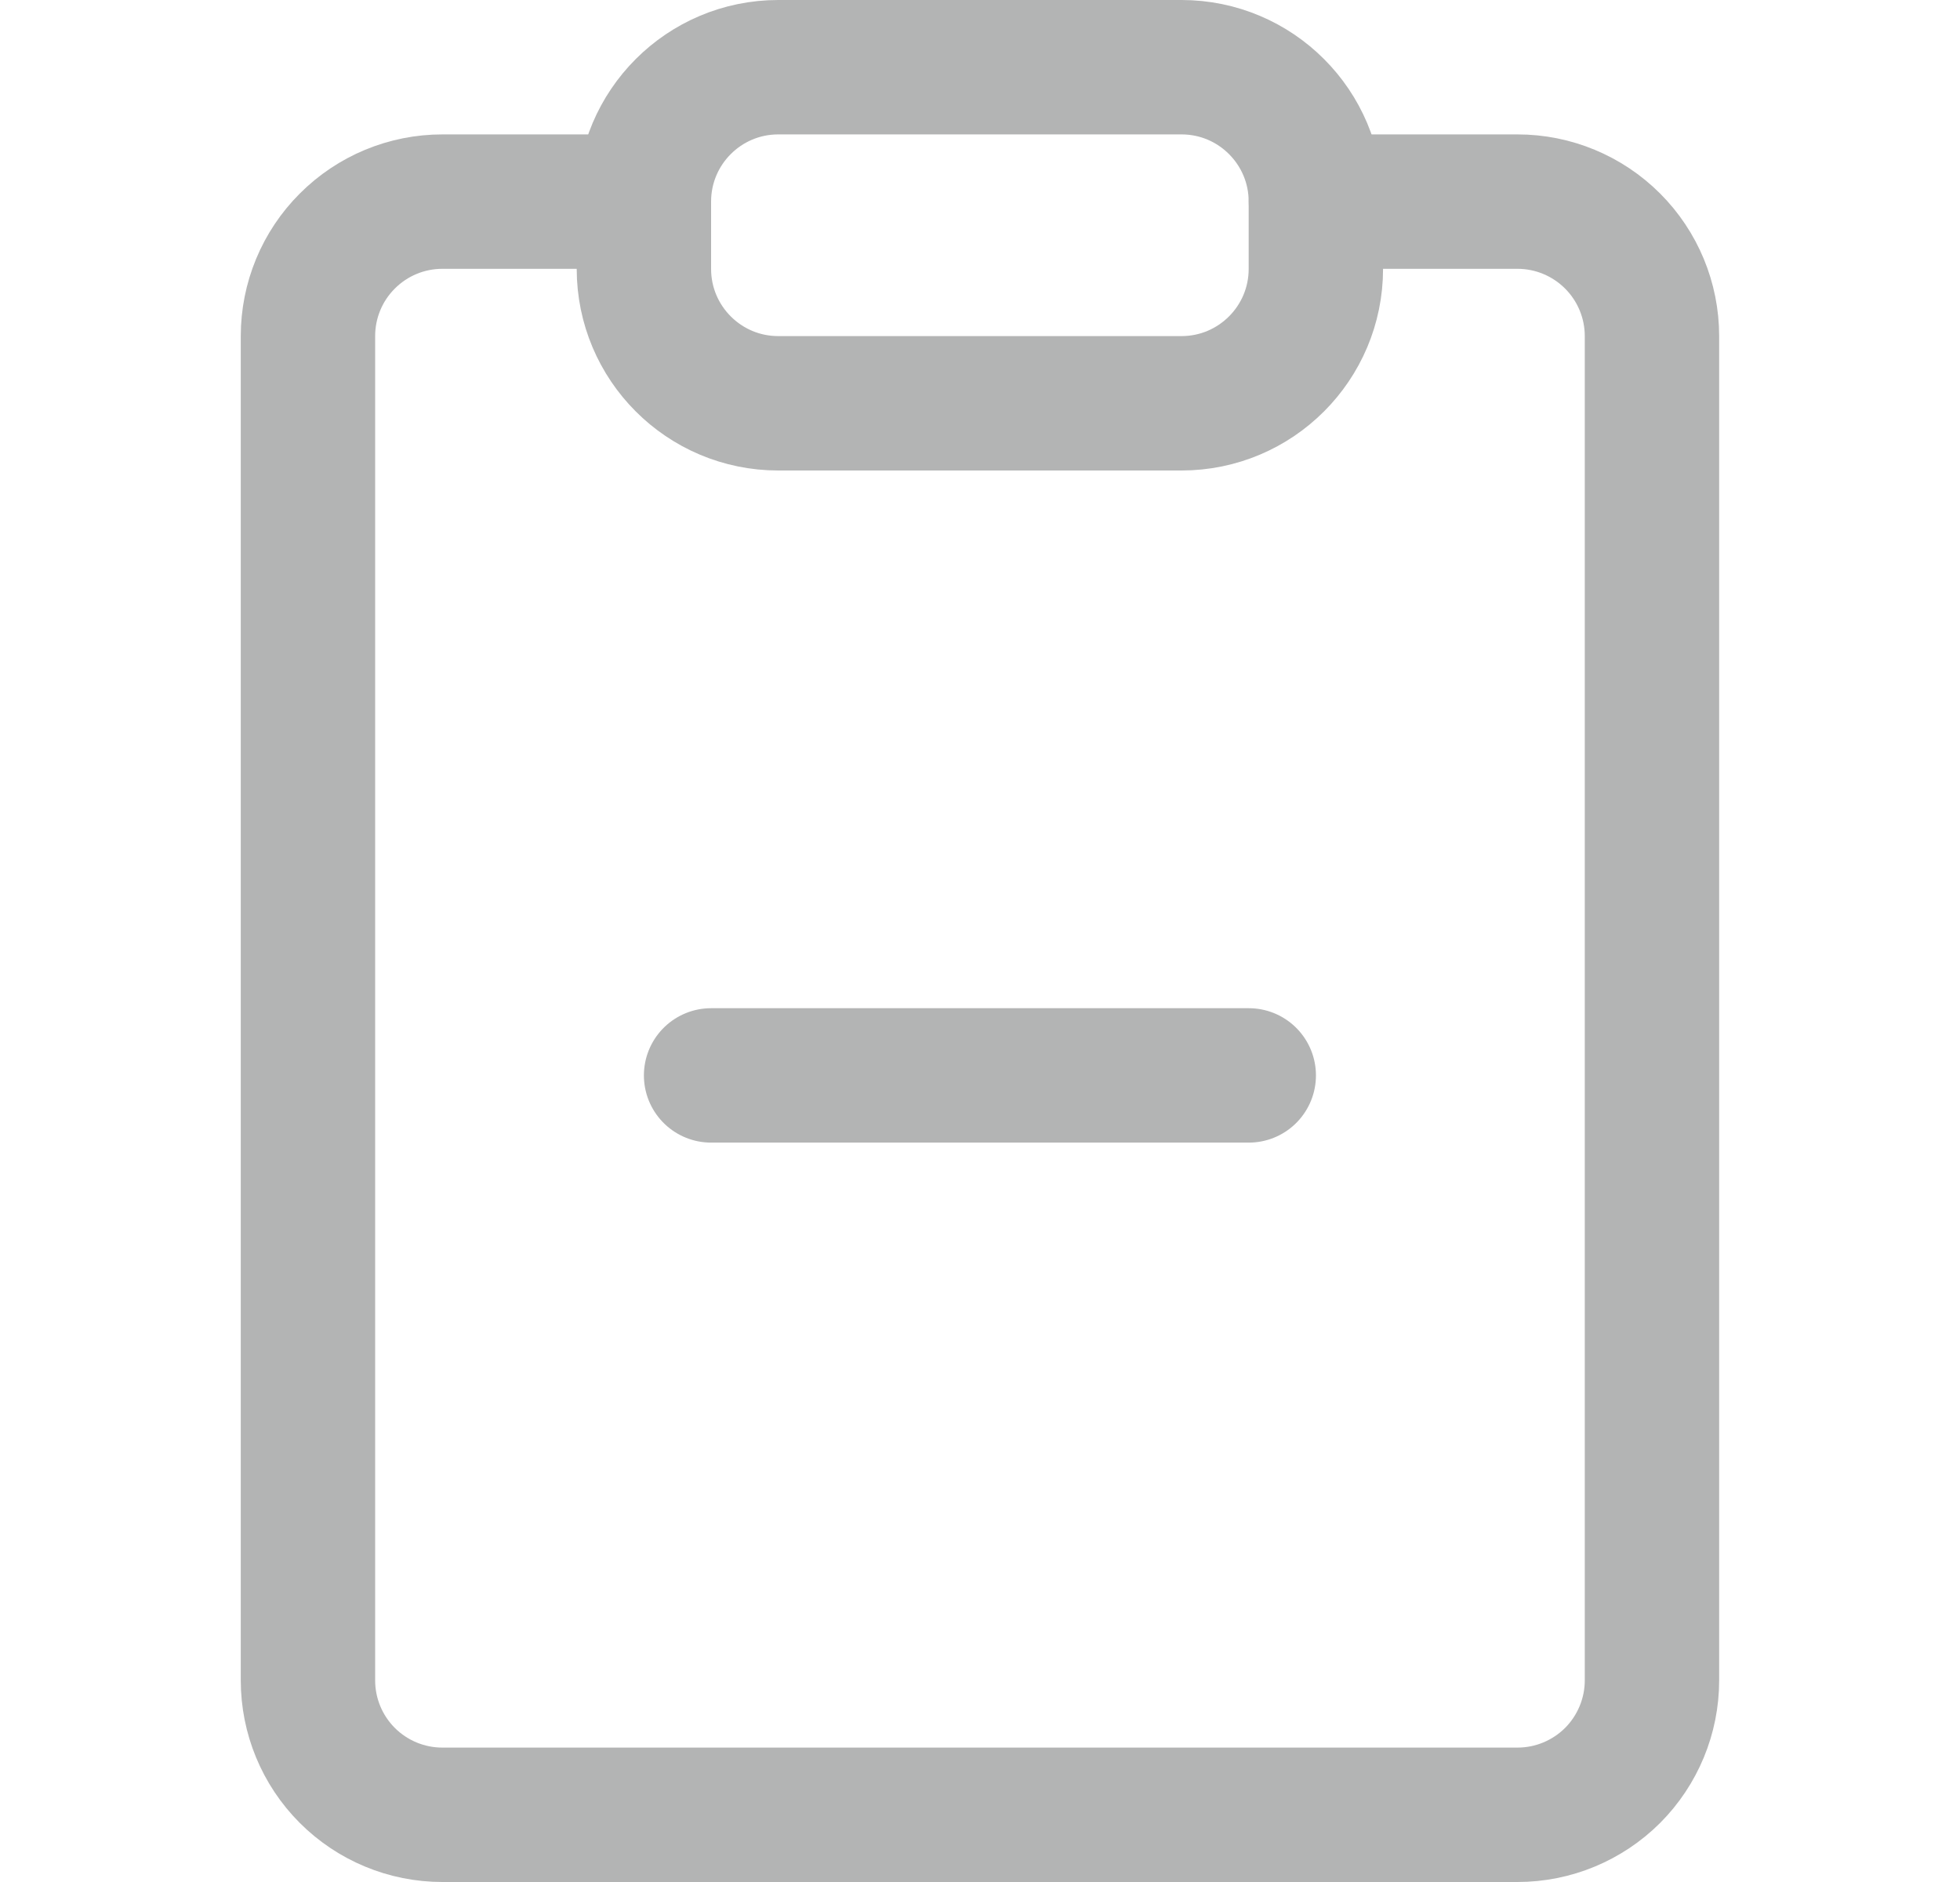 <svg width="25" height="24" viewBox="0 0 25 24" fill="none" xmlns="http://www.w3.org/2000/svg">
<g id="Frame">
<g id="Group">
<path id="Vector" d="M16.785 2.571H19.356C19.811 2.571 20.247 2.752 20.569 3.074C20.89 3.395 21.071 3.831 21.071 4.286V21.429C21.071 21.883 20.89 22.319 20.569 22.641C20.247 22.962 19.811 23.143 19.356 23.143H5.642C5.187 23.143 4.751 22.962 4.43 22.641C4.108 22.319 3.928 21.883 3.928 21.429V4.286C3.928 3.831 4.108 3.395 4.43 3.074C4.751 2.752 5.187 2.571 5.642 2.571H8.213" stroke="#B3B4B4" stroke-width="1.714" stroke-linecap="round" stroke-linejoin="round"/>
<path id="Vector_2" d="M15.07 0.857H9.927C8.98 0.857 8.213 1.625 8.213 2.571V3.429C8.213 4.375 8.98 5.143 9.927 5.143H15.07C16.017 5.143 16.784 4.375 16.784 3.429V2.571C16.784 1.625 16.017 0.857 15.07 0.857Z" stroke="#B3B4B4" stroke-width="1.714" stroke-linecap="round" stroke-linejoin="round"/>
<path id="Vector_3" d="M15.928 13.714H9.07" stroke="#B3B4B4" stroke-width="1.714" stroke-linecap="round" stroke-linejoin="round"/>
</g>
</g>
</svg>
